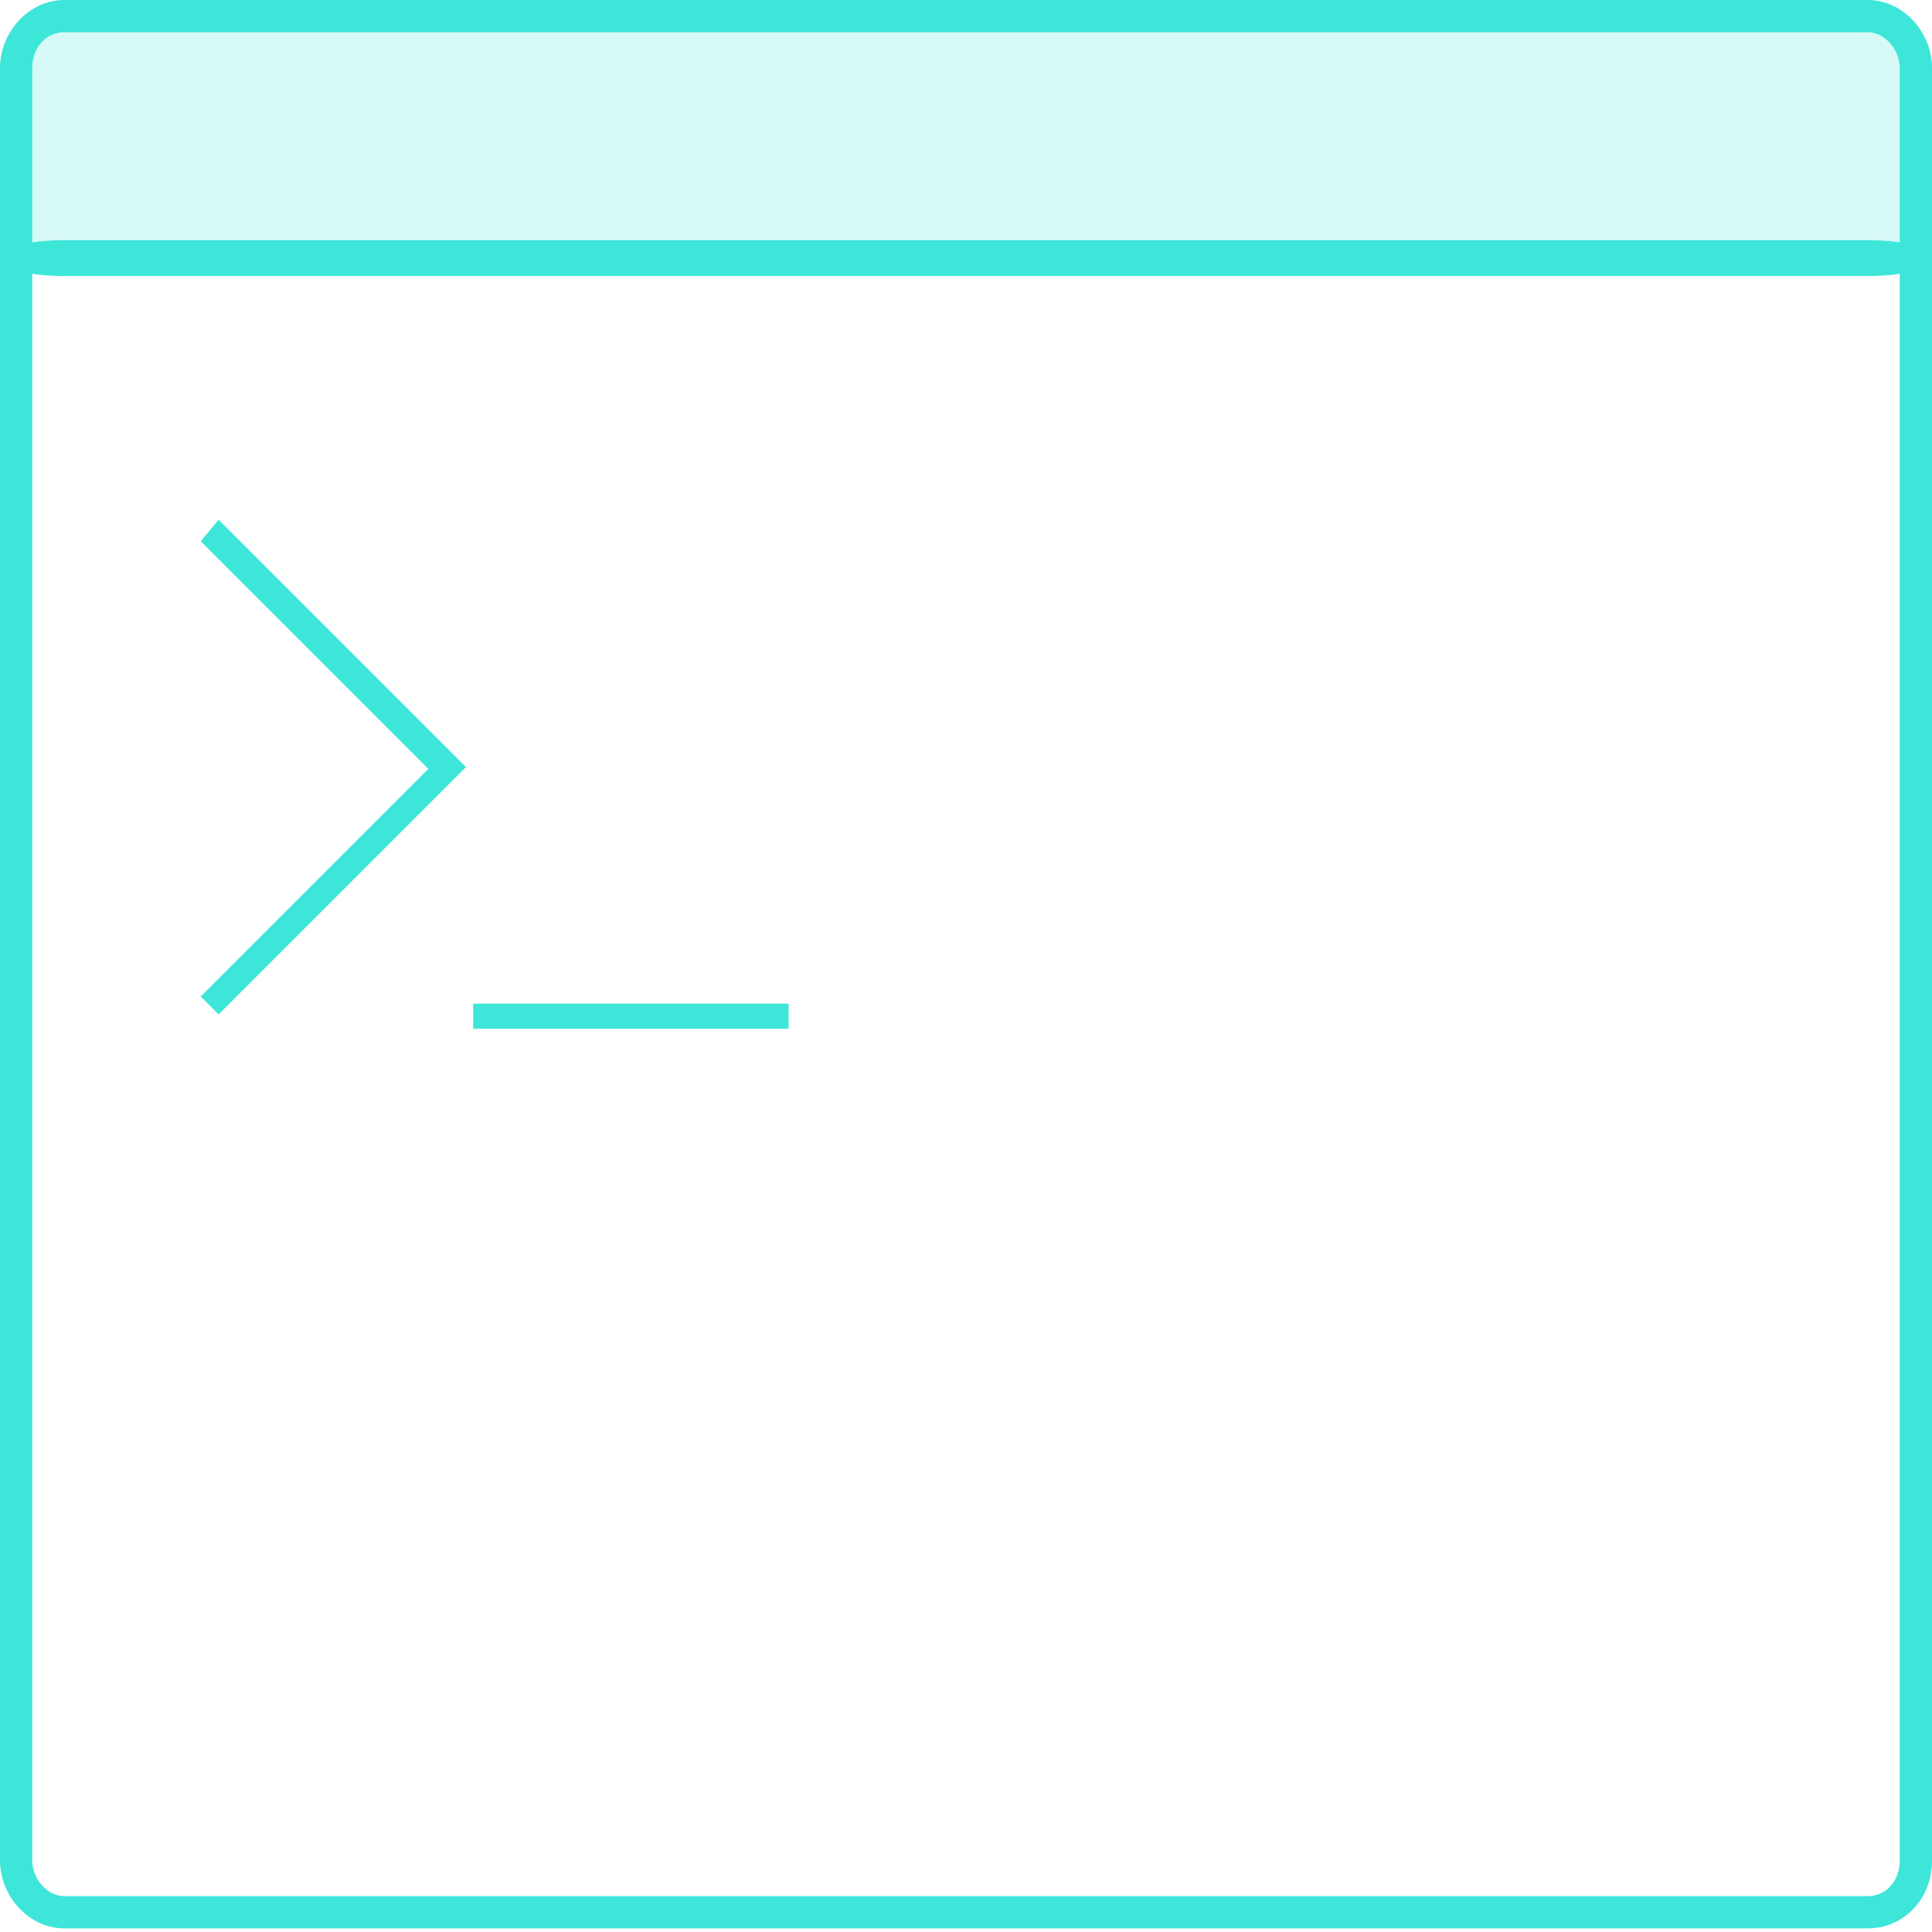 <?xml version="1.0" encoding="utf-8"?>
<!-- Generator: Adobe Illustrator 19.2.0, SVG Export Plug-In . SVG Version: 6.00 Build 0)  -->
<svg version="1.1" id="mesosphere-icons-jumbo-cli" xmlns="http://www.w3.org/2000/svg" xmlns:xlink="http://www.w3.org/1999/xlink"
	 x="0px" y="0px" viewBox="0 0 53.9 53.9" style="enable-background:new 0 0 53.9 53.9;" xml:space="preserve" fill="#3ee6d9">
<style type="text/css">
	.st0{fill-opacity:0.2;}
</style>
<g id="Browser" transform="translate(2, 4)">
	<path id="Outer-Stroke" d="M-1.1,47.9c0,0.5,0.4,1,0.9,1h50.3c0.5,0,0.9-0.4,0.9-1v-50c0-0.5-0.4-1-0.9-1H-0.2
		c-0.5,0-0.9,0.4-0.9,1V47.9z M-0.2-4h50.3c1,0,1.8,0.9,1.8,1.9v50c0,1.1-0.8,1.9-1.8,1.9H-0.2c-1,0-1.8-0.9-1.8-1.9v-50
		C-2-3.1-1.2-4-0.2-4z"/>
	<path id="Top-Divider" d="M-0.2,2.7h50.3c1,0,1.8,0.2,1.8,0.5l0,0c0,0.3-0.8,0.5-1.8,0.5H-0.2c-1,0-1.8-0.2-1.8-0.5l0,0
		C-2,2.9-1.2,2.7-0.2,2.7z"/>
	<path id="Top-Fill" class="st0" d="M-0.2-4h50.3c1,0,1.8,0.9,1.8,1.9v3.8c0,1.1-0.8,1.9-1.8,1.9H-0.2c-1,0-1.8-0.9-1.8-1.9v-3.8
		C-2-3.1-1.2-4-0.2-4z"/>
</g>
<rect id="_" x="13.2" y="28" width="8.8" height="0.7"/>
<path id="Shape" d="M5.6,15.1l6.6,6.6v-0.5l-6.6,6.6l0.5,0.5l6.6-6.6l0.3-0.3l-0.3-0.3l-6.6-6.6L5.6,15.1L5.6,15.1z"/>
</svg>
